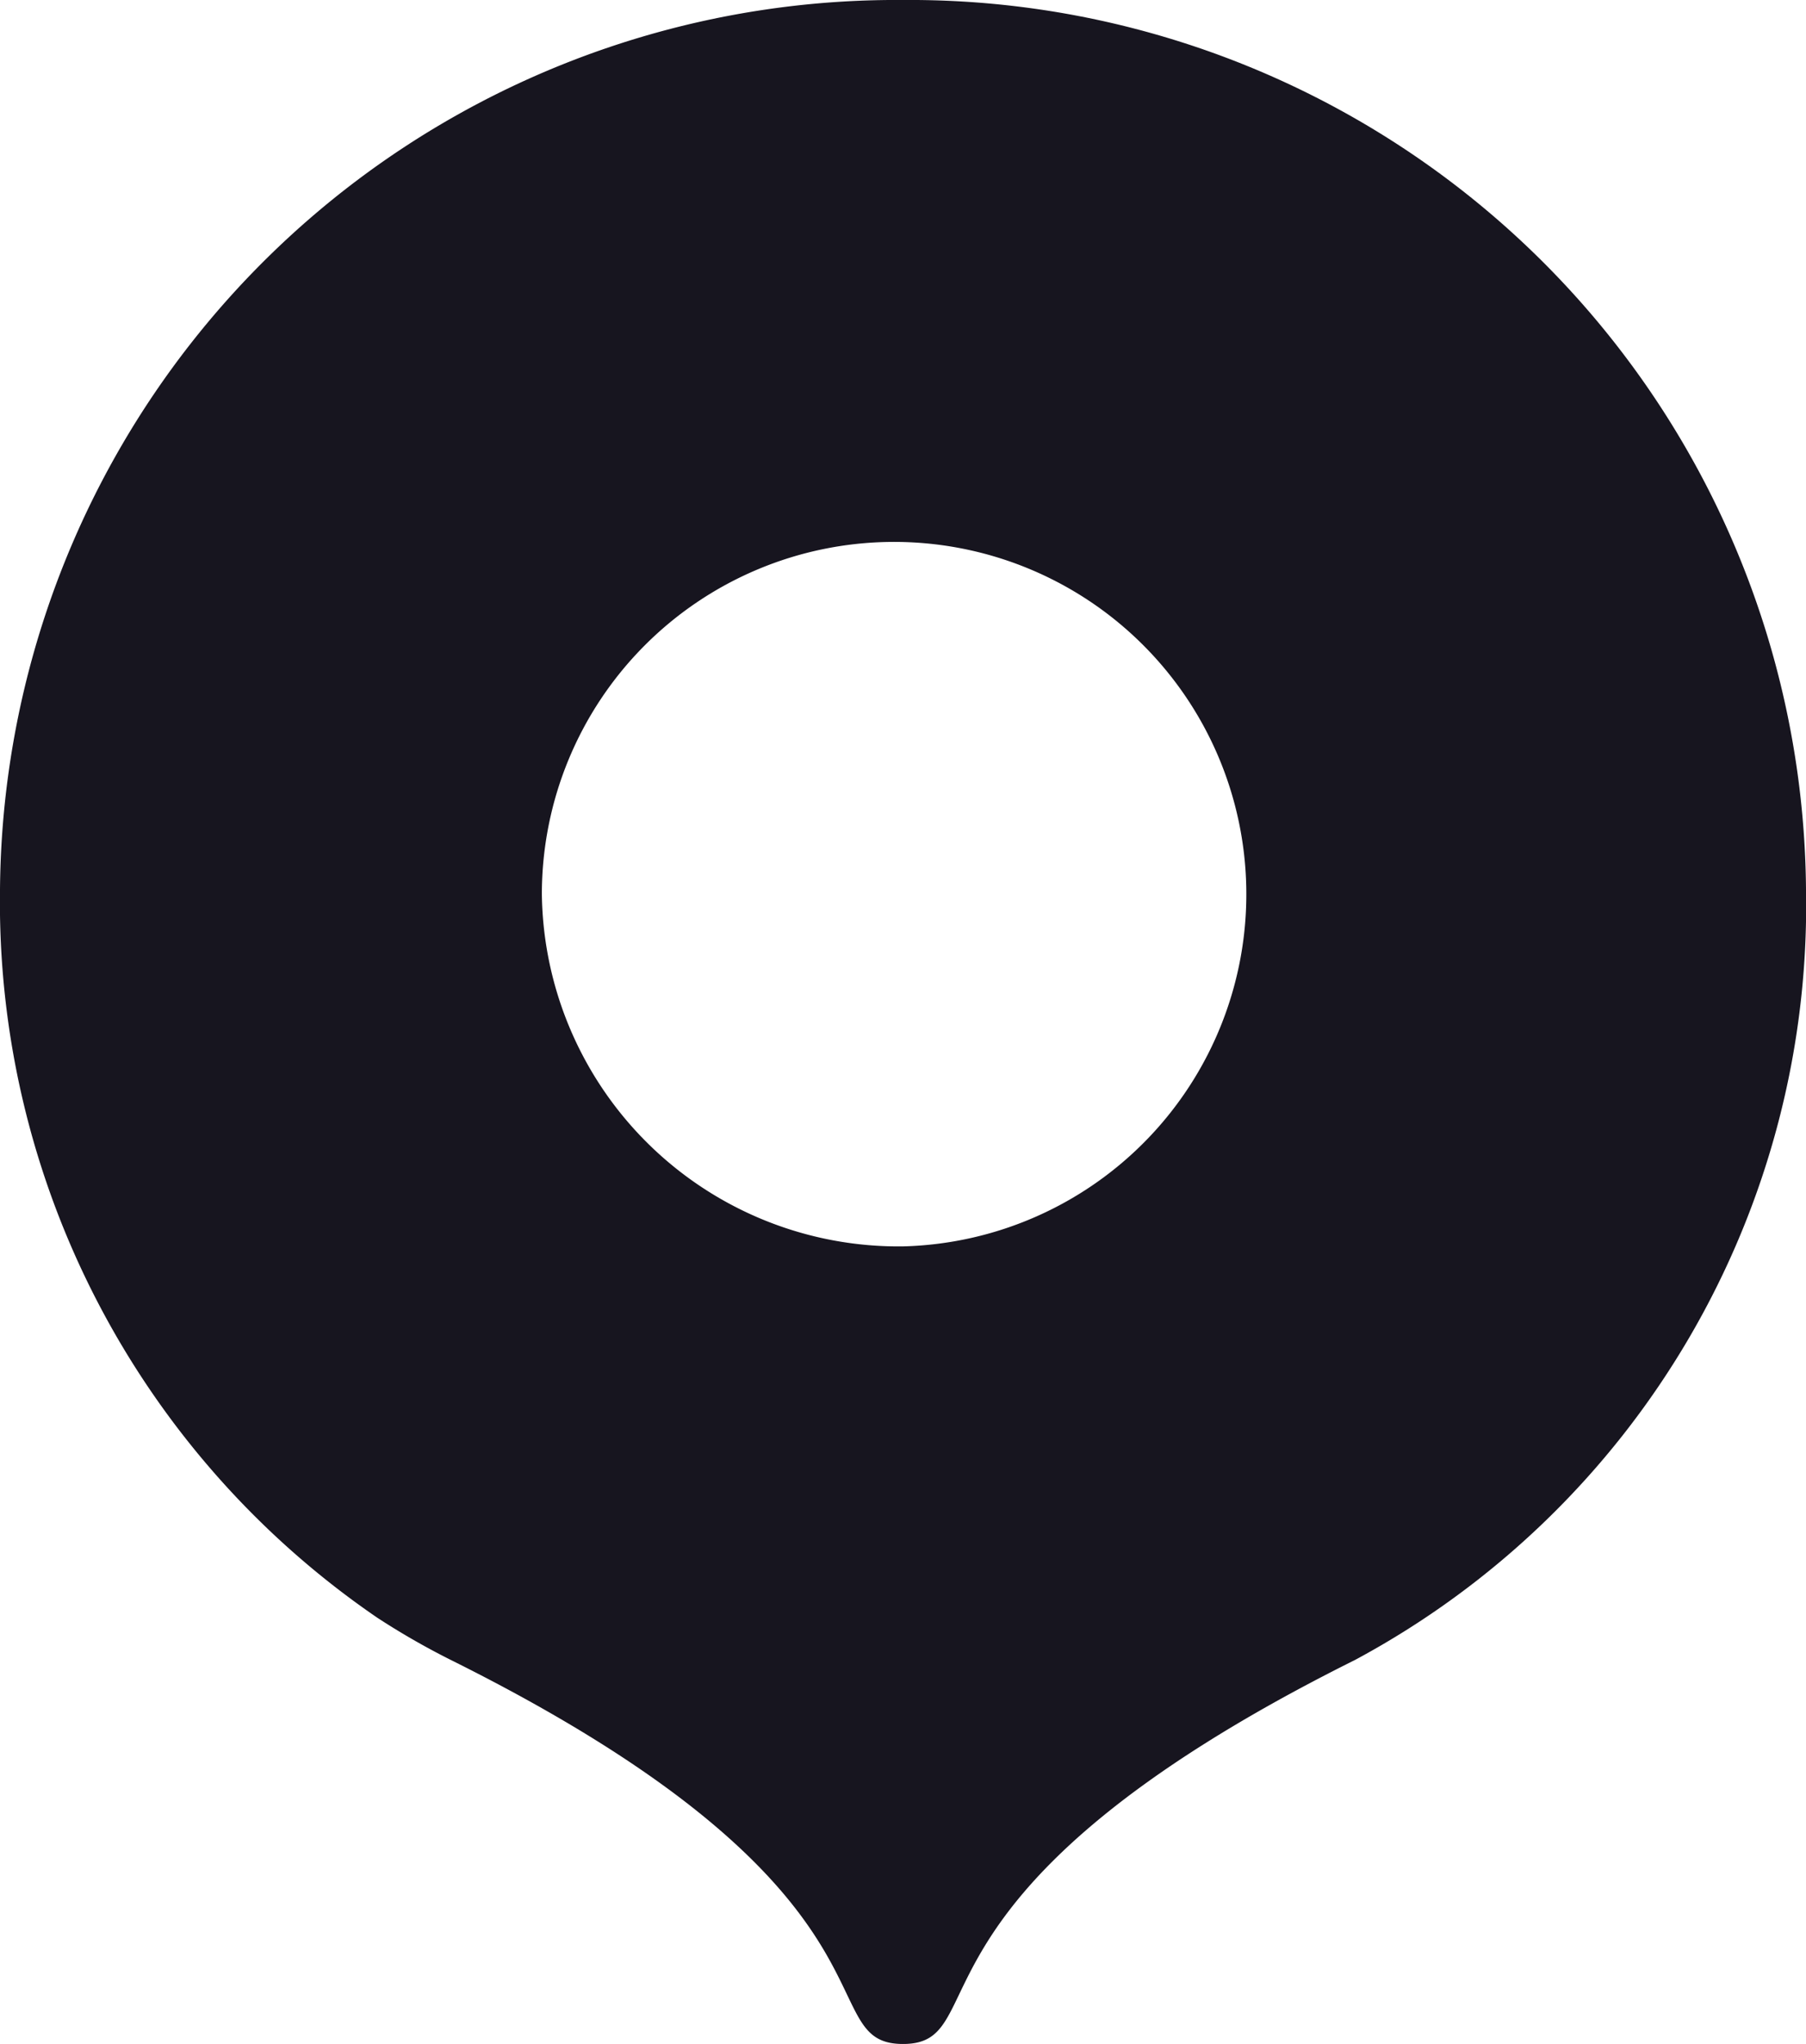 <svg xmlns="http://www.w3.org/2000/svg" width="12.372" height="14" viewBox="0 0 12.372 14">
  <path id="location-ic" d="M8.686,16c-.651,0,.119-1.028-3.091-2.627a5.116,5.116,0,0,1-.511-.293A5.938,5.938,0,0,1,2.5,8.094,6.14,6.14,0,0,1,8.686,2a6.14,6.14,0,0,1,6.186,6.093,5.863,5.863,0,0,1-3.09,5.277C8.569,14.971,9.337,16,8.686,16Zm0-5.463A2.413,2.413,0,1,0,6.212,8.124,2.444,2.444,0,0,0,8.686,10.537Z" transform="translate(-2.5 -2)" fill="#17151f"/>
</svg>
